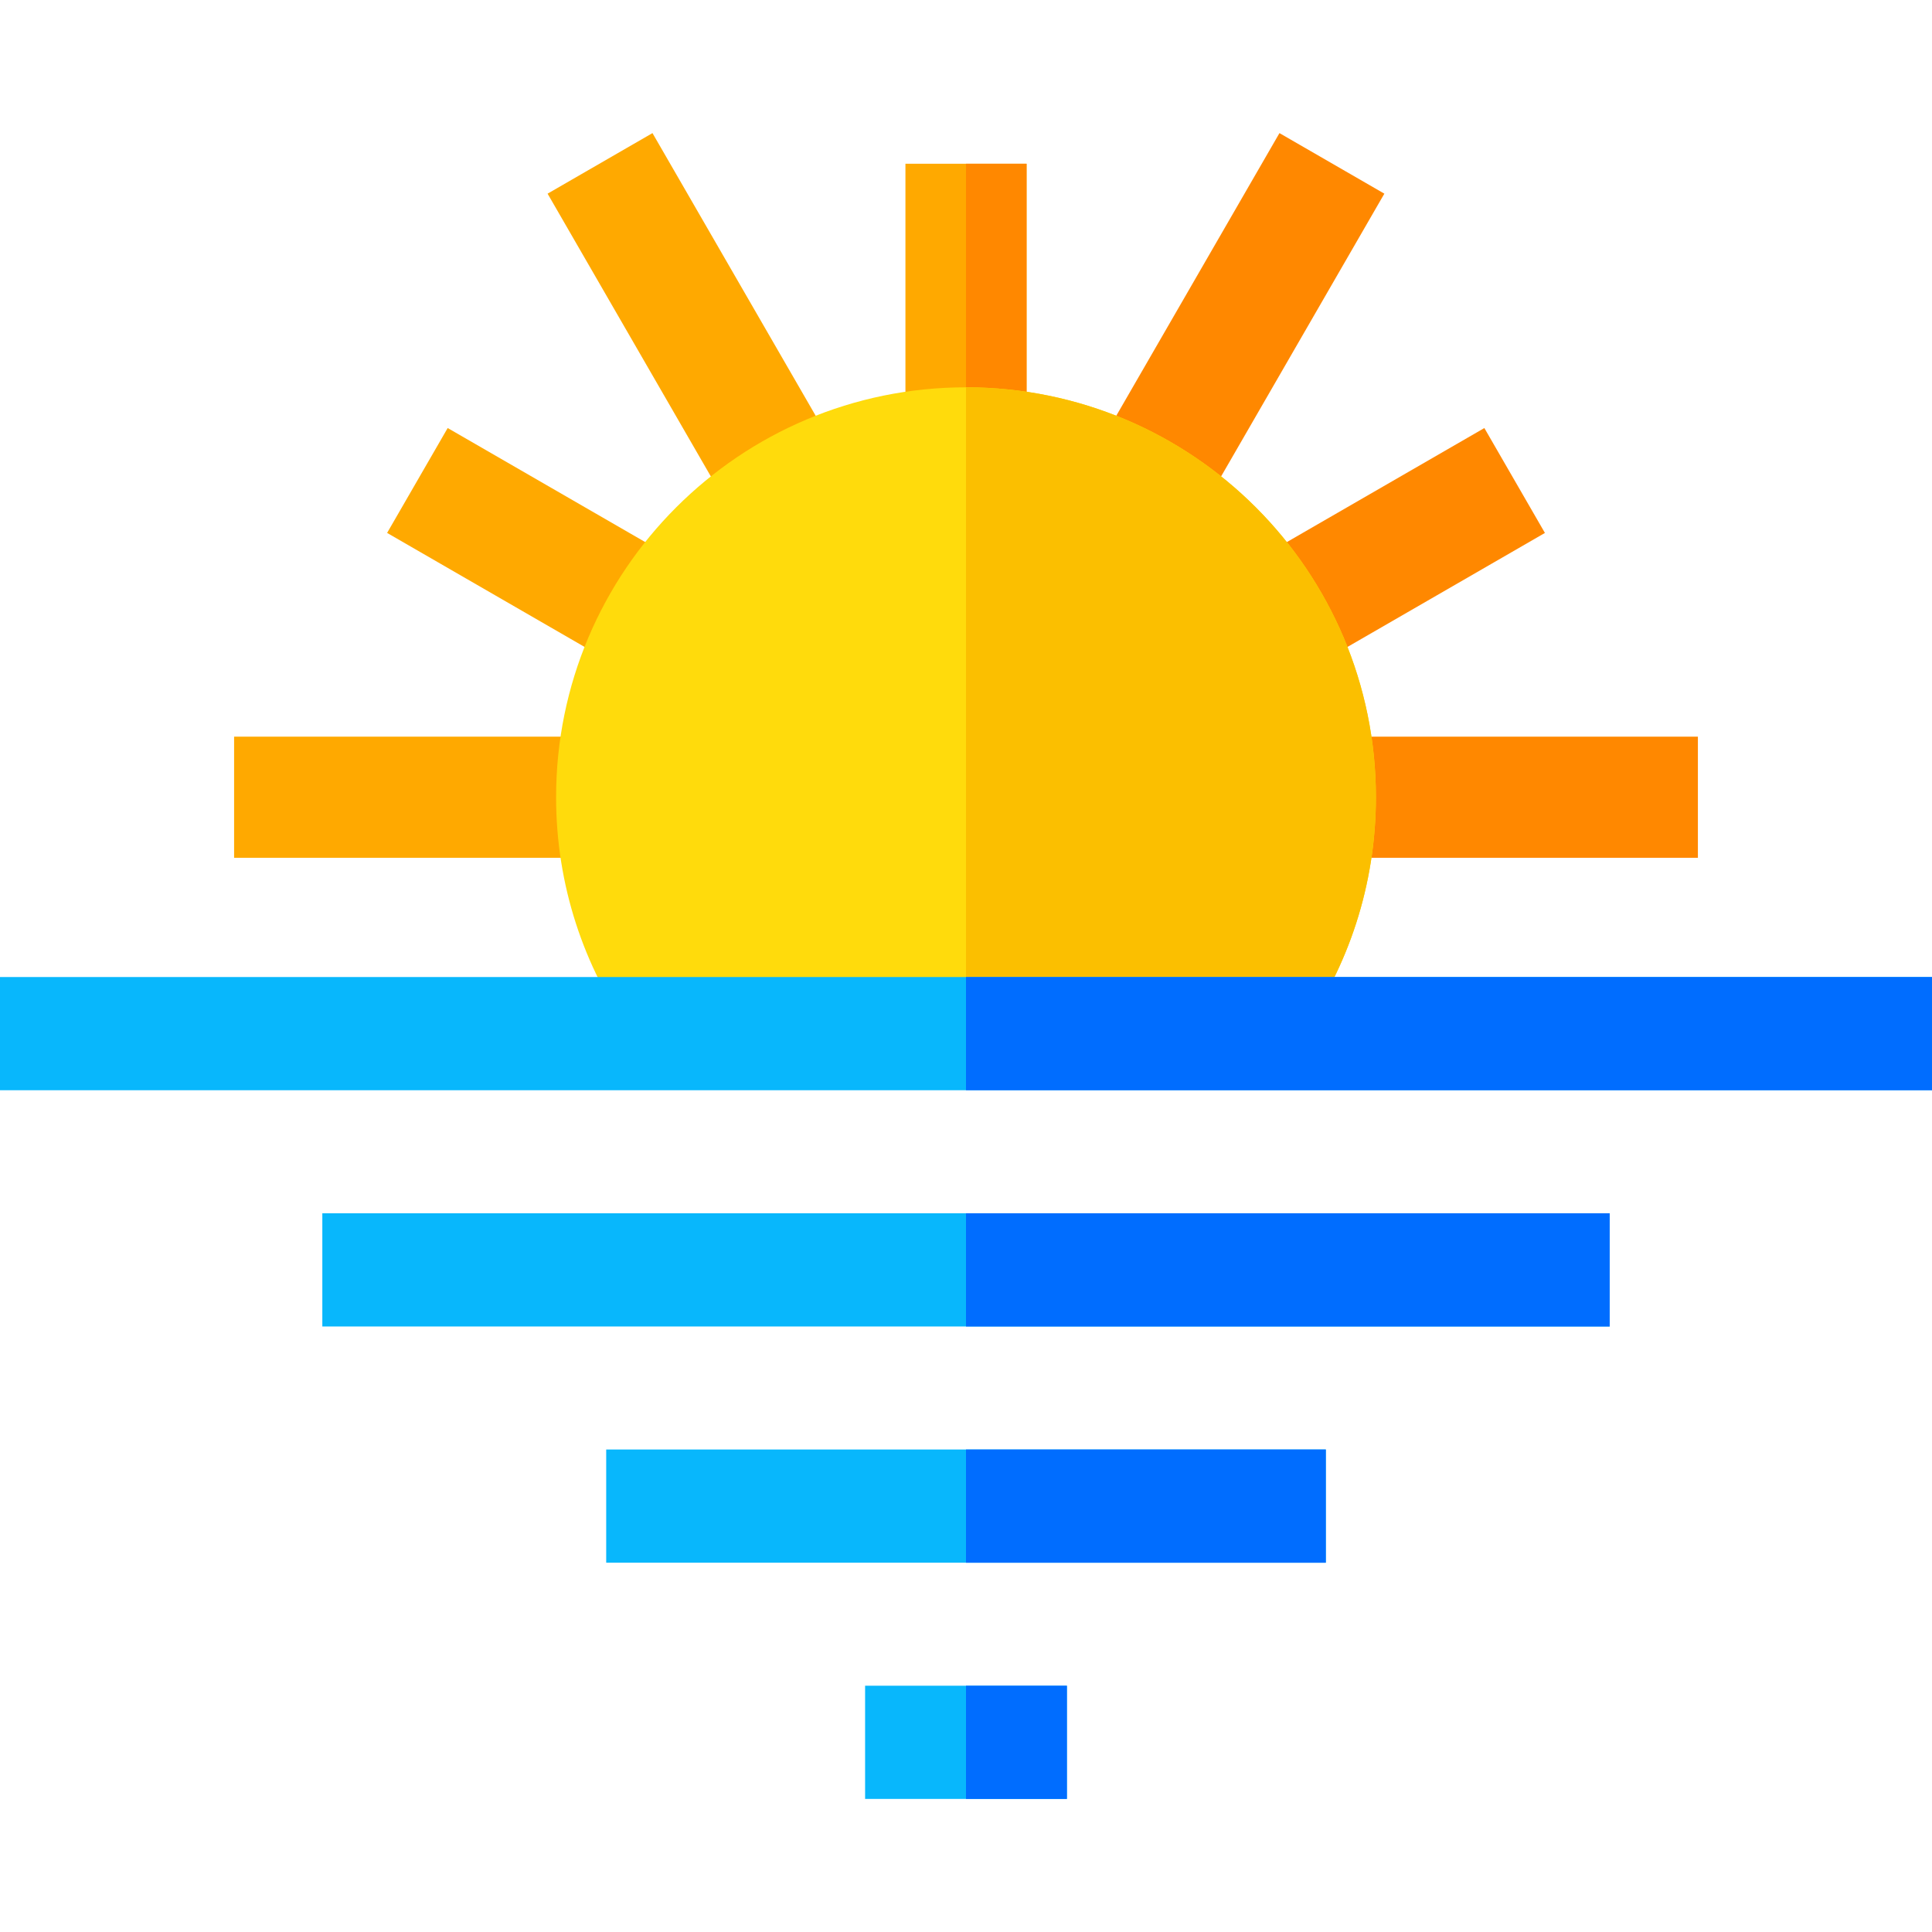 <?xml version="1.0" encoding="iso-8859-1"?>
<!-- Generator: Adobe Illustrator 19.0.0, SVG Export Plug-In . SVG Version: 6.00 Build 0)  -->
<svg version="1.1" id="Capa_1" xmlns="http://www.w3.org/2000/svg" xmlns:xlink="http://www.w3.org/1999/xlink" x="0px" y="0px"
	 viewBox="0 0 512 512" style="enable-background:new 0 0 512 512;" xml:space="preserve">
<g>
	
		<rect x="167.248" y="36.789" transform="matrix(-0.866 0.5 -0.5 -0.866 384.719 67.639)" style="fill:#FFA900;" width="32.099" height="97.148"/>
	
		<rect x="105.85" y="129.043" transform="matrix(-0.866 -0.5 0.5 -0.866 191.278 341.44)" style="fill:#FFA900;" width="71.068" height="32.099"/>
	<rect x="62.04" y="195.223" style="fill:#FFA900;" width="97.15" height="32.1"/>
</g>
<g>
	
		<rect x="335.098" y="129.052" transform="matrix(0.866 -0.5 0.5 0.866 -22.895 204.761)" style="fill:#FF8800;" width="71.068" height="32.099"/>
	<rect x="352.81" y="195.223" style="fill:#FF8800;" width="97.15" height="32.1"/>
</g>
<rect x="239.95" y="43.393" style="fill:#FFA900;" width="32.1" height="71.07"/>
<g>
	<rect x="256" y="43.393" style="fill:#FF8800;" width="16.05" height="71.07"/>
	
		<rect x="312.626" y="36.784" transform="matrix(-0.866 -0.5 0.5 -0.866 570.636 323.622)" style="fill:#FF8800;" width="32.099" height="97.148"/>
</g>
<path style="fill:#FFDB0C;" d="M364.629,211.272c0-59.994-48.635-108.629-108.629-108.629s-108.629,48.635-108.629,108.629
	c0,23.335,7.36,44.95,19.882,62.654h177.494C357.269,256.222,364.629,234.607,364.629,211.272z"/>
<path style="fill:#FBBF00;" d="M364.629,211.272c0-59.994-48.635-108.629-108.629-108.629c0,42.455,0,171.284,0,171.284h88.747
	C357.269,256.222,364.629,234.607,364.629,211.272z"/>
<rect x="85.42" y="321.533" style="fill:#08B7FC;" width="341.17" height="30"/>
<rect x="256" y="321.533" style="fill:#006DFF;" width="170.58" height="30"/>
<rect x="160.65" y="384.133" style="fill:#08B7FC;" width="190.71" height="30"/>
<rect x="256" y="384.133" style="fill:#006DFF;" width="95.35" height="30"/>
<rect x="229.26" y="446.733" style="fill:#08B7FC;" width="53.48" height="30"/>
<rect x="256" y="446.733" style="fill:#006DFF;" width="26.74" height="30"/>
<rect y="258.923" style="fill:#08B7FC;" width="512" height="30"/>
<rect x="256" y="258.923" style="fill:#006DFF;" width="256" height="30"/>
<g>
</g>
<g>
</g>
<g>
</g>
<g>
</g>
<g>
</g>
<g>
</g>
<g>
</g>
<g>
</g>
<g>
</g>
<g>
</g>
<g>
</g>
<g>
</g>
<g>
</g>
<g>
</g>
<g>
</g>
</svg>
